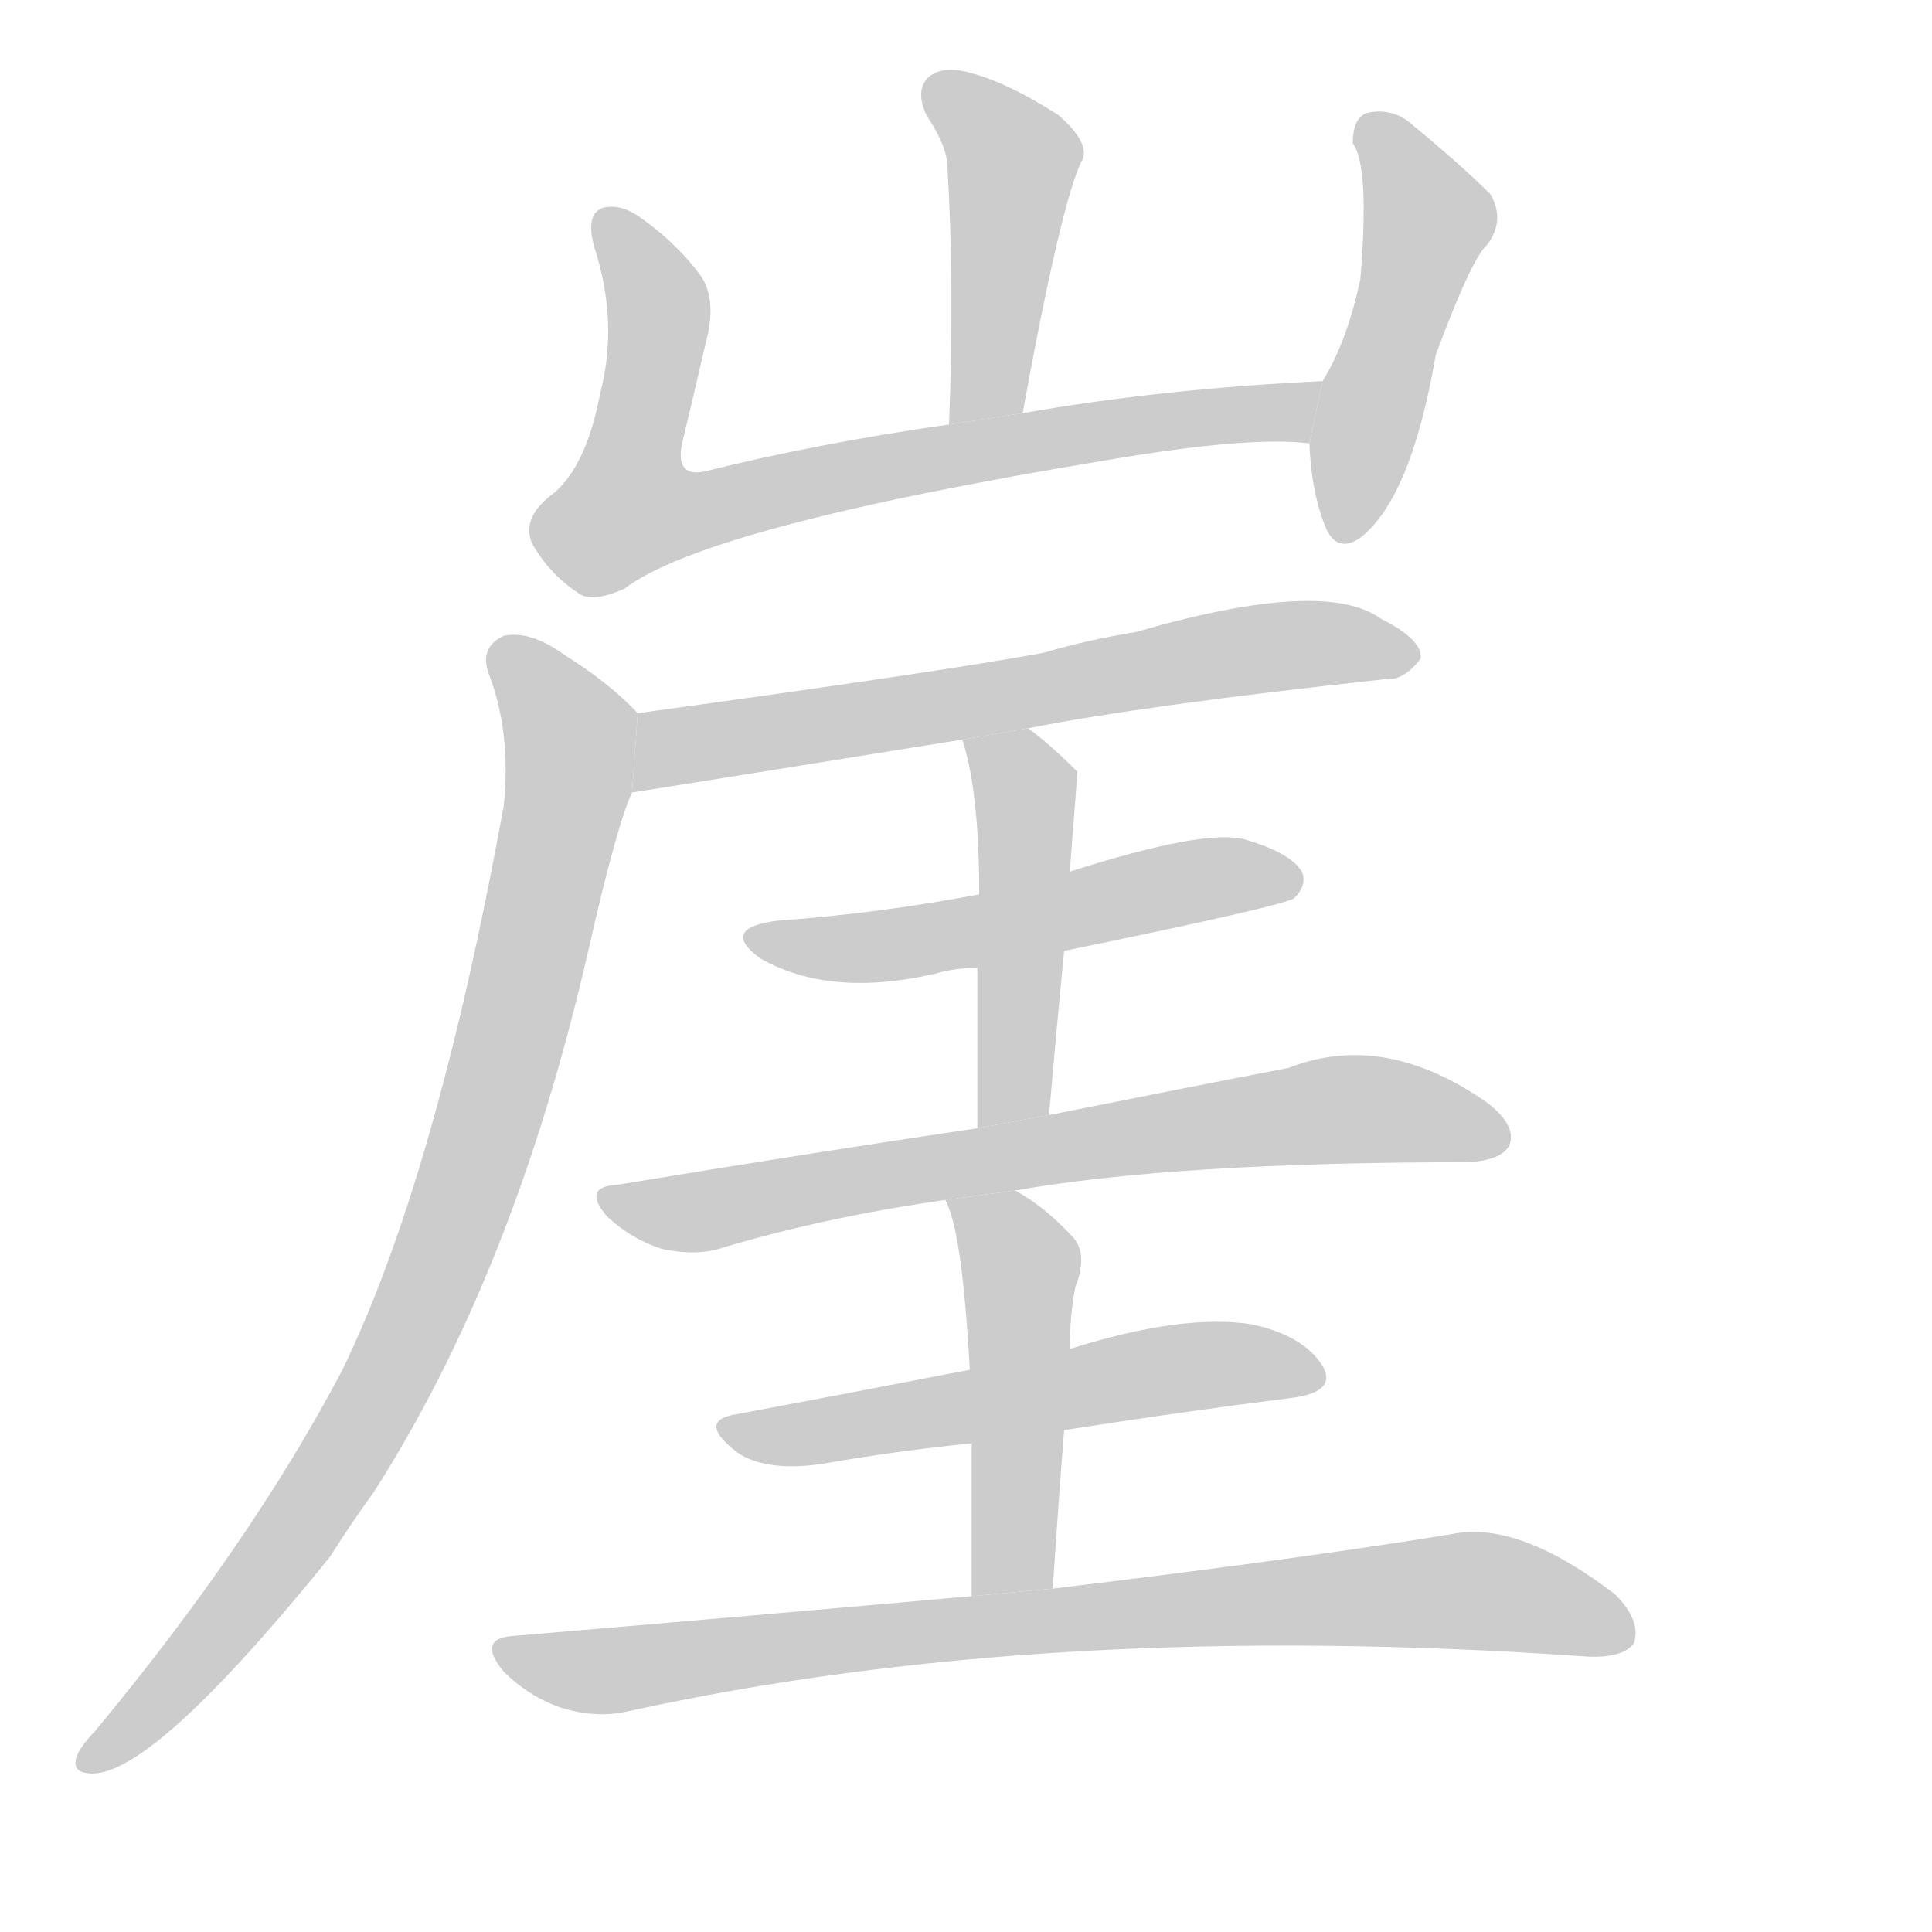 <!--
AnimCJK 2016-2018 Copyright Francois Mizessyn, http://gooo.free.fr/animCJK/
Derived from:
    MakeMeAHanzi project - https://github.com/skishore/makemeahanzi
    Arphic PL KaitiM GB - https://apps.ubuntu.com/cat/applications/precise/fonts-arphic-gkai00mp/
    Arphic PL UKai - https://apps.ubuntu.com/cat/applications/fonts-arphic-ukai/
You can redistribute and/or modify this file under the terms of the Arphic Public License
as published by Arphic Technology Co., Ltd.
You should have received a copy of this license (the directory "APL") along with this file;
if not, see http://ftp.gnu.org/non-gnu/chinese-fonts-truetype/LICENSE.
-->
<svg id="z23830" class="acjk" version="1.1" viewBox="0 0 1024 1024" xmlns="http://www.w3.org/2000/svg" xmlns:xlink="http://www.w3.org/1999/xlink">
<style>
<![CDATA[
@keyframes z23830k {
	from {
		stroke:#ccc;
		stroke-dashoffset:3334;
	}
	1% {
		stroke:#c00;
		stroke-dashoffset:3334;
	}
	75% {
		stroke:#c00;
		stroke-dashoffset:0;
	}
	to {
		stroke:#000;
	}
}
#z23830 path[clip-path] {
	animation:z23830k 1s linear both;
	stroke-dasharray:3334;
	stroke-width:128;
	stroke-linecap:round;
	fill:none;
}
#z23830 path[clip-path="url(#z23830c1)"] {animation-delay:1s;}
#z23830 path[clip-path="url(#z23830c2)"] {animation-delay:2s;}
#z23830 path[clip-path="url(#z23830c3)"] {animation-delay:3s;}
#z23830 path[clip-path="url(#z23830c4)"] {animation-delay:4s;}
#z23830 path[clip-path="url(#z23830c5)"] {animation-delay:5s;}
#z23830 path[clip-path="url(#z23830c6)"] {animation-delay:6s;}
#z23830 path[clip-path="url(#z23830c7)"] {animation-delay:7s;}
#z23830 path[clip-path="url(#z23830c8)"] {animation-delay:8s;}
#z23830 path[clip-path="url(#z23830c9)"] {animation-delay:9s;}
#z23830 path[clip-path="url(#z23830c10)"] {animation-delay:10s;}
#z23830 path[clip-path="url(#z23830c11)"] {animation-delay:11s;}
#z23830 path {fill:#ccc;}
]]>
</style>
<path id="z23830d1" d="M542 219Q563 104 574 84Q577 75 561 61Q533 43 512 38Q499 35 492 41Q485 48 491 61Q501 76 502 86Q506 150 503 225L542 219 Z"/>
<path id="z23830d2" d="M701 202Q616 206 542 219L503 225Q433 235 373 250Q357 253 362 233Q368 208 374 182Q380 160 372 147Q359 129 339 115Q329 108 320 110Q310 113 315 131Q328 171 318 209Q311 246 294 261Q276 274 282 288Q291 304 306 314Q313 320 331 312Q374 279 586 244Q662 231 694 235L701 202 Z"/>
<path id="z23830d3" d="M694 235Q695 260 702 278Q708 294 721 285Q748 264 761 188Q780 137 788 130Q798 117 790 103Q774 87 746 64Q736 57 724 60Q717 63 717 76Q726 88 721 148Q714 181 701 202L694 235 Z"/>
<path id="z23830d4" d="M545 386Q605 374 734 360Q744 361 753 349Q754 339 732 328Q702 306 602 335Q577 339 553 346Q499 356 338 378L335 420Q336 420 510 392L545 386 Z"/>
<path id="z23830d5" d="M338 378Q323 362 299 347Q281 334 267 337Q254 343 259 357Q271 388 267 427Q231 625 181 727Q133 818 50 918Q44 924 41 930Q37 940 49 940Q82 940 175 825Q185 809 198 791Q273 674 312 503Q327 437 335 420L338 378 Z"/>
<path id="z23830d6" d="M564 504Q681 480 686 476Q693 469 690 462Q684 452 660 445Q639 439 567 462L519 474Q467 484 412 488Q381 492 403 508Q440 529 496 516Q506 513 518 513L564 504 Z"/>
<path id="z23830d7" d="M556 591Q560 545 564 504L567 462Q571 411 571 409L570 408Q557 395 545 386L510 392Q519 419 519 474L518 513Q518 547 518 598L556 591 Z"/>
<path id="z23830d8" d="M538 631Q623 616 778 616Q796 615 800 607Q804 597 789 585Q734 546 683 566Q631 576 556 591L518 598Q430 611 327 628Q308 629 322 645Q335 657 351 662Q370 666 384 661Q438 645 501 636L538 631 Z"/>
<path id="z23830d9" d="M564 758Q628 748 684 741Q709 738 701 724Q691 708 664 702Q627 696 567 715L514 726Q447 739 388 750Q370 754 391 770Q406 780 435 776Q475 769 515 765L564 758 Z"/>
<path id="z23830d10" d="M558 842Q561 796 564 758L567 715Q567 697 570 682Q577 664 568 655Q553 639 538 631L501 636Q510 652 514 726L515 765Q515 798 515 846L558 842 Z"/>
<path id="z23830d11" d="M515 846Q403 856 273 867Q252 868 267 886Q280 899 297 905Q316 911 333 907Q556 858 841 878Q860 879 866 871Q870 859 856 845Q805 806 770 813Q691 826 558 842L515 846 Z"/>
<defs>
	<clipPath id="z23830c1"><use xlink:href="#z23830d1"/></clipPath>
	<clipPath id="z23830c2"><use xlink:href="#z23830d2"/></clipPath>
	<clipPath id="z23830c3"><use xlink:href="#z23830d3"/></clipPath>
	<clipPath id="z23830c4"><use xlink:href="#z23830d4"/></clipPath>
	<clipPath id="z23830c5"><use xlink:href="#z23830d5"/></clipPath>
	<clipPath id="z23830c6"><use xlink:href="#z23830d6"/></clipPath>
	<clipPath id="z23830c7"><use xlink:href="#z23830d7"/></clipPath>
	<clipPath id="z23830c8"><use xlink:href="#z23830d8"/></clipPath>
	<clipPath id="z23830c9"><use xlink:href="#z23830d9"/></clipPath>
	<clipPath id="z23830c10"><use xlink:href="#z23830d10"/></clipPath>
	<clipPath id="z23830c11"><use xlink:href="#z23830d11"/></clipPath>
</defs>
<path pathLength="3333" clip-path="url(#z23830c1)" d="M495 47L538 92L514 221"/>
<path pathLength="3333" clip-path="url(#z23830c2)" d="M321 119L348 162L326 263L342 283L697 216"/>
<path pathLength="3333" clip-path="url(#z23830c3)" d="M726 68L757 122L711 281"/>
<path pathLength="3333" clip-path="url(#z23830c4)" d="M341 411L656 345L748 348"/>
<path pathLength="3333" clip-path="url(#z23830c5)" d="M269 342L302 413L235 663L153 817L47 934"/>
<path pathLength="3333" clip-path="url(#z23830c6)" d="M404 497L684 465"/>
<path pathLength="3333" clip-path="url(#z23830c7)" d="M518 396L544 426L533 595"/>
<path pathLength="3333" clip-path="url(#z23830c8)" d="M325 636L704 588L795 600"/>
<path pathLength="3333" clip-path="url(#z23830c9)" d="M391 759L696 728"/>
<path pathLength="3333" clip-path="url(#z23830c10)" d="M509 641L542 674L528 844"/>
<path pathLength="3333" clip-path="url(#z23830c11)" d="M267 873L327 885L773 843L862 862"/>
</svg>